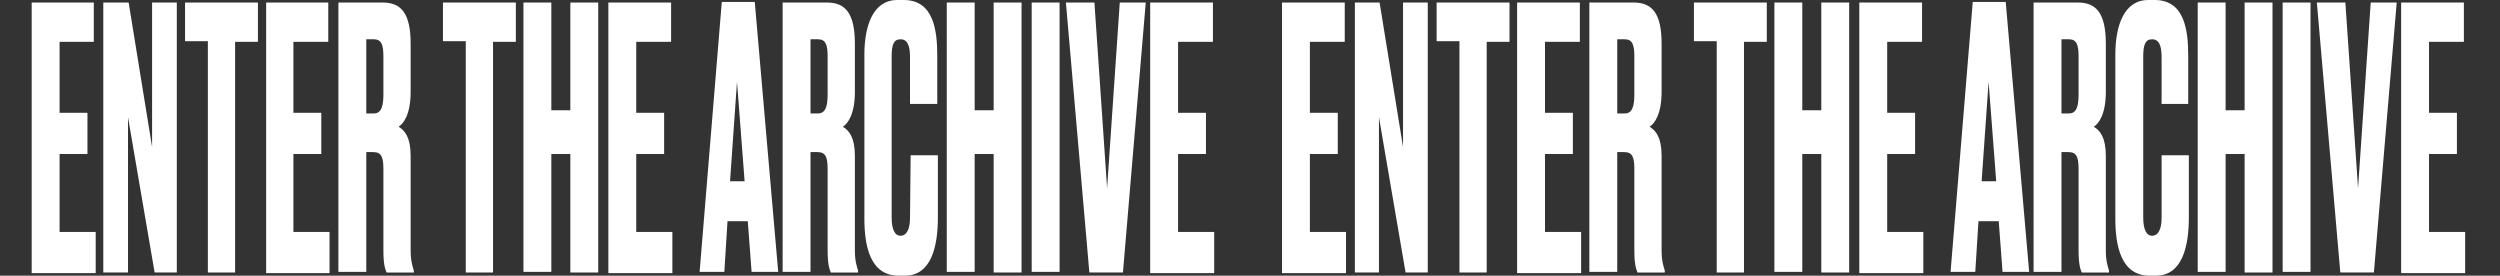<svg enable-background="new 0 0 394.5 43.5" viewBox="0 0 394.5 43.5" xmlns="http://www.w3.org/2000/svg"><rect x="0" y="0" width="394.5" height="43.5" fill="#333333" stroke="none"/><g fill="#fff"><path d="m14.8.4v6.2h-5.4v11.2h4.4v6.5h-4.4v12.3h5.7v6.5h-10.1v-42.7z"/><path d="m20.3.4 3.7 22.8v-22.8h3.9v42.6h-3.5l-4.2-24.5v24.5h-3.9v-42.6z"/><path d="m40.7.4v6.2h-3.6v36.4h-4.3v-36.5h-3.6v-6.1z"/><path d="m51.8.4v6.2h-5.5v11.2h4.4v6.5h-4.4v12.3h5.7v6.5h-10v-42.7z"/><path d="m57.8 42.9h-4.4v-42.5h7c2.9 0 4.4 1.7 4.4 6.5v7.6c0 3.5-1.1 5-1.9 5.5 1 .6 1.9 1.7 1.9 4.6v14.9c0 1.7.3 2.5.5 3.2v.3h-4.3c-.2-.5-.5-1.2-.5-3.5v-12.8c0-1.9-.3-2.7-1.6-2.7h-1.1zm0-25h1.2c1.2 0 1.5-1.2 1.5-3v-6c0-1.8-.3-2.7-1.5-2.7h-1.2z"/><path d="m81.4.4v6.2h-3.6v36.4h-4.3v-36.5h-3.6v-6.1z"/><path d="m87 42.9h-4.4v-42.5h4.4v17h3v-17h4.4v42.6h-4.4v-18.7h-3z"/><path d="m105.9.4v6.2h-5.5v11.2h4.4v6.5h-4.4v12.3h5.7v6.5h-10.1v-42.7z"/><path d="m118 34.9h-3.2l-.5 8h-3.9l3.5-42.6h5.2l3.7 42.6h-4.2zm-2.8-6.3h2.3l-1.2-15.7z"/><path d="m127.9 42.9h-4.4v-42.5h7c2.9 0 4.4 1.7 4.4 6.5v7.6c0 3.5-1.1 5-1.9 5.5 1 .6 1.9 1.7 1.9 4.6v14.9c0 1.7.3 2.5.5 3.2v.3h-4.3c-.2-.5-.5-1.2-.5-3.5v-12.8c0-1.9-.3-2.7-1.6-2.7h-1.1zm0-25h1.2c1.2 0 1.5-1.2 1.5-3v-6c0-1.8-.3-2.7-1.5-2.7h-1.2z"/><path d="m143.7 24.5h4.3v9.8c0 4.5-1 9.2-5.2 9.2h-1c-4.5 0-5.4-4.7-5.4-9v-25.9c0-4.4 1.3-8.6 5.2-8.6h1c4.7 0 5.3 4.7 5.3 8.8v7.6h-4.3v-7.4c0-1.8-.4-2.8-1.5-2.8s-1.4.9-1.4 2.8v25.3c0 1.9.5 2.9 1.4 2.9 1 0 1.5-1.1 1.5-2.8z"/><path d="m153.8 42.9h-4.4v-42.5h4.4v17h3v-17h4.4v42.6h-4.4v-18.7h-3z"/><path d="m167.2 42.9h-4.4v-42.5h4.4z"/><path d="m168.2.4h4.5l2 29.3 2-29.3h4.1l-3.6 42.6h-5.3z"/><path d="m191.4.4v6.2h-5.5v11.2h4.4v6.5h-4.4v12.3h5.7v6.5h-10.1v-42.7z"/><path d="m212.2.4v6.2h-5.5v11.2h4.4v6.5h-4.4v12.3h5.7v6.5h-10.1v-42.7z"/><path d="m217.7.4 3.7 22.8v-22.8h3.9v42.6h-3.5l-4.2-24.5v24.5h-3.8v-42.6z"/><path d="m238.2.4v6.2h-3.6v36.4h-4.3v-36.5h-3.6v-6.1z"/><path d="m249.3.4v6.2h-5.5v11.2h4.4v6.5h-4.4v12.3h5.7v6.5h-10.1v-42.7z"/><path d="m255.2 42.9h-4.4v-42.5h7c2.9 0 4.4 1.7 4.4 6.5v7.6c0 3.5-1.1 5-1.9 5.5 1 .6 1.9 1.7 1.9 4.6v14.9c0 1.7.3 2.5.5 3.2v.3h-4.3c-.2-.5-.5-1.2-.5-3.5v-12.8c0-1.9-.3-2.7-1.6-2.7h-1.1zm0-25h1.2c1.2 0 1.5-1.2 1.5-3v-6c0-1.8-.3-2.7-1.5-2.7h-1.2z"/><path d="m278.8.4v6.2h-3.6v36.4h-4.3v-36.5h-3.6v-6.1z"/><path d="m284.4 42.9h-4.4v-42.5h4.4v17h3v-17h4.4v42.6h-4.4v-18.7h-3z"/><path d="m303.3.4v6.2h-5.5v11.2h4.4v6.5h-4.4v12.3h5.7v6.5h-10.1v-42.7z"/><path d="m315.4 34.9h-3.2l-.5 8h-3.9l3.5-42.6h5.2l3.7 42.6h-4.2zm-2.7-6.3h2.3l-1.2-15.7z"/><path d="m325.3 42.9h-4.4v-42.5h7c2.9 0 4.4 1.7 4.4 6.5v7.6c0 3.5-1.1 5-1.9 5.5 1 .6 1.9 1.7 1.9 4.6v14.9c0 1.7.3 2.5.5 3.2v.3h-4.3c-.2-.5-.5-1.2-.5-3.5v-12.8c0-1.9-.3-2.7-1.6-2.7h-1.1zm0-25h1.2c1.2 0 1.5-1.2 1.5-3v-6c0-1.8-.3-2.7-1.5-2.7h-1.2z"/><path d="m341.1 24.5h4.3v9.8c0 4.5-1 9.2-5.2 9.2h-1c-4.5 0-5.4-4.7-5.4-9v-25.9c0-4.4 1.3-8.6 5.2-8.6h1c4.7 0 5.3 4.7 5.3 8.8v7.6h-4.2v-7.4c0-1.8-.4-2.8-1.5-2.8s-1.4.9-1.4 2.8v25.3c0 1.9.5 2.9 1.4 2.9 1 0 1.5-1.1 1.5-2.8z"/><path d="m351.2 42.9h-4.4v-42.5h4.4v17h3v-17h4.4v42.6h-4.4v-18.7h-3z"/><path d="m364.6 42.9h-4.4v-42.5h4.4z"/><path d="m365.6.4h4.5l2 29.3 2-29.3h4.1l-3.6 42.6h-5.3z"/><path d="m388.8.4v6.2h-5.5v11.2h4.4v6.5h-4.4v12.3h5.7v6.5h-10.1v-42.7z"/></g></svg>